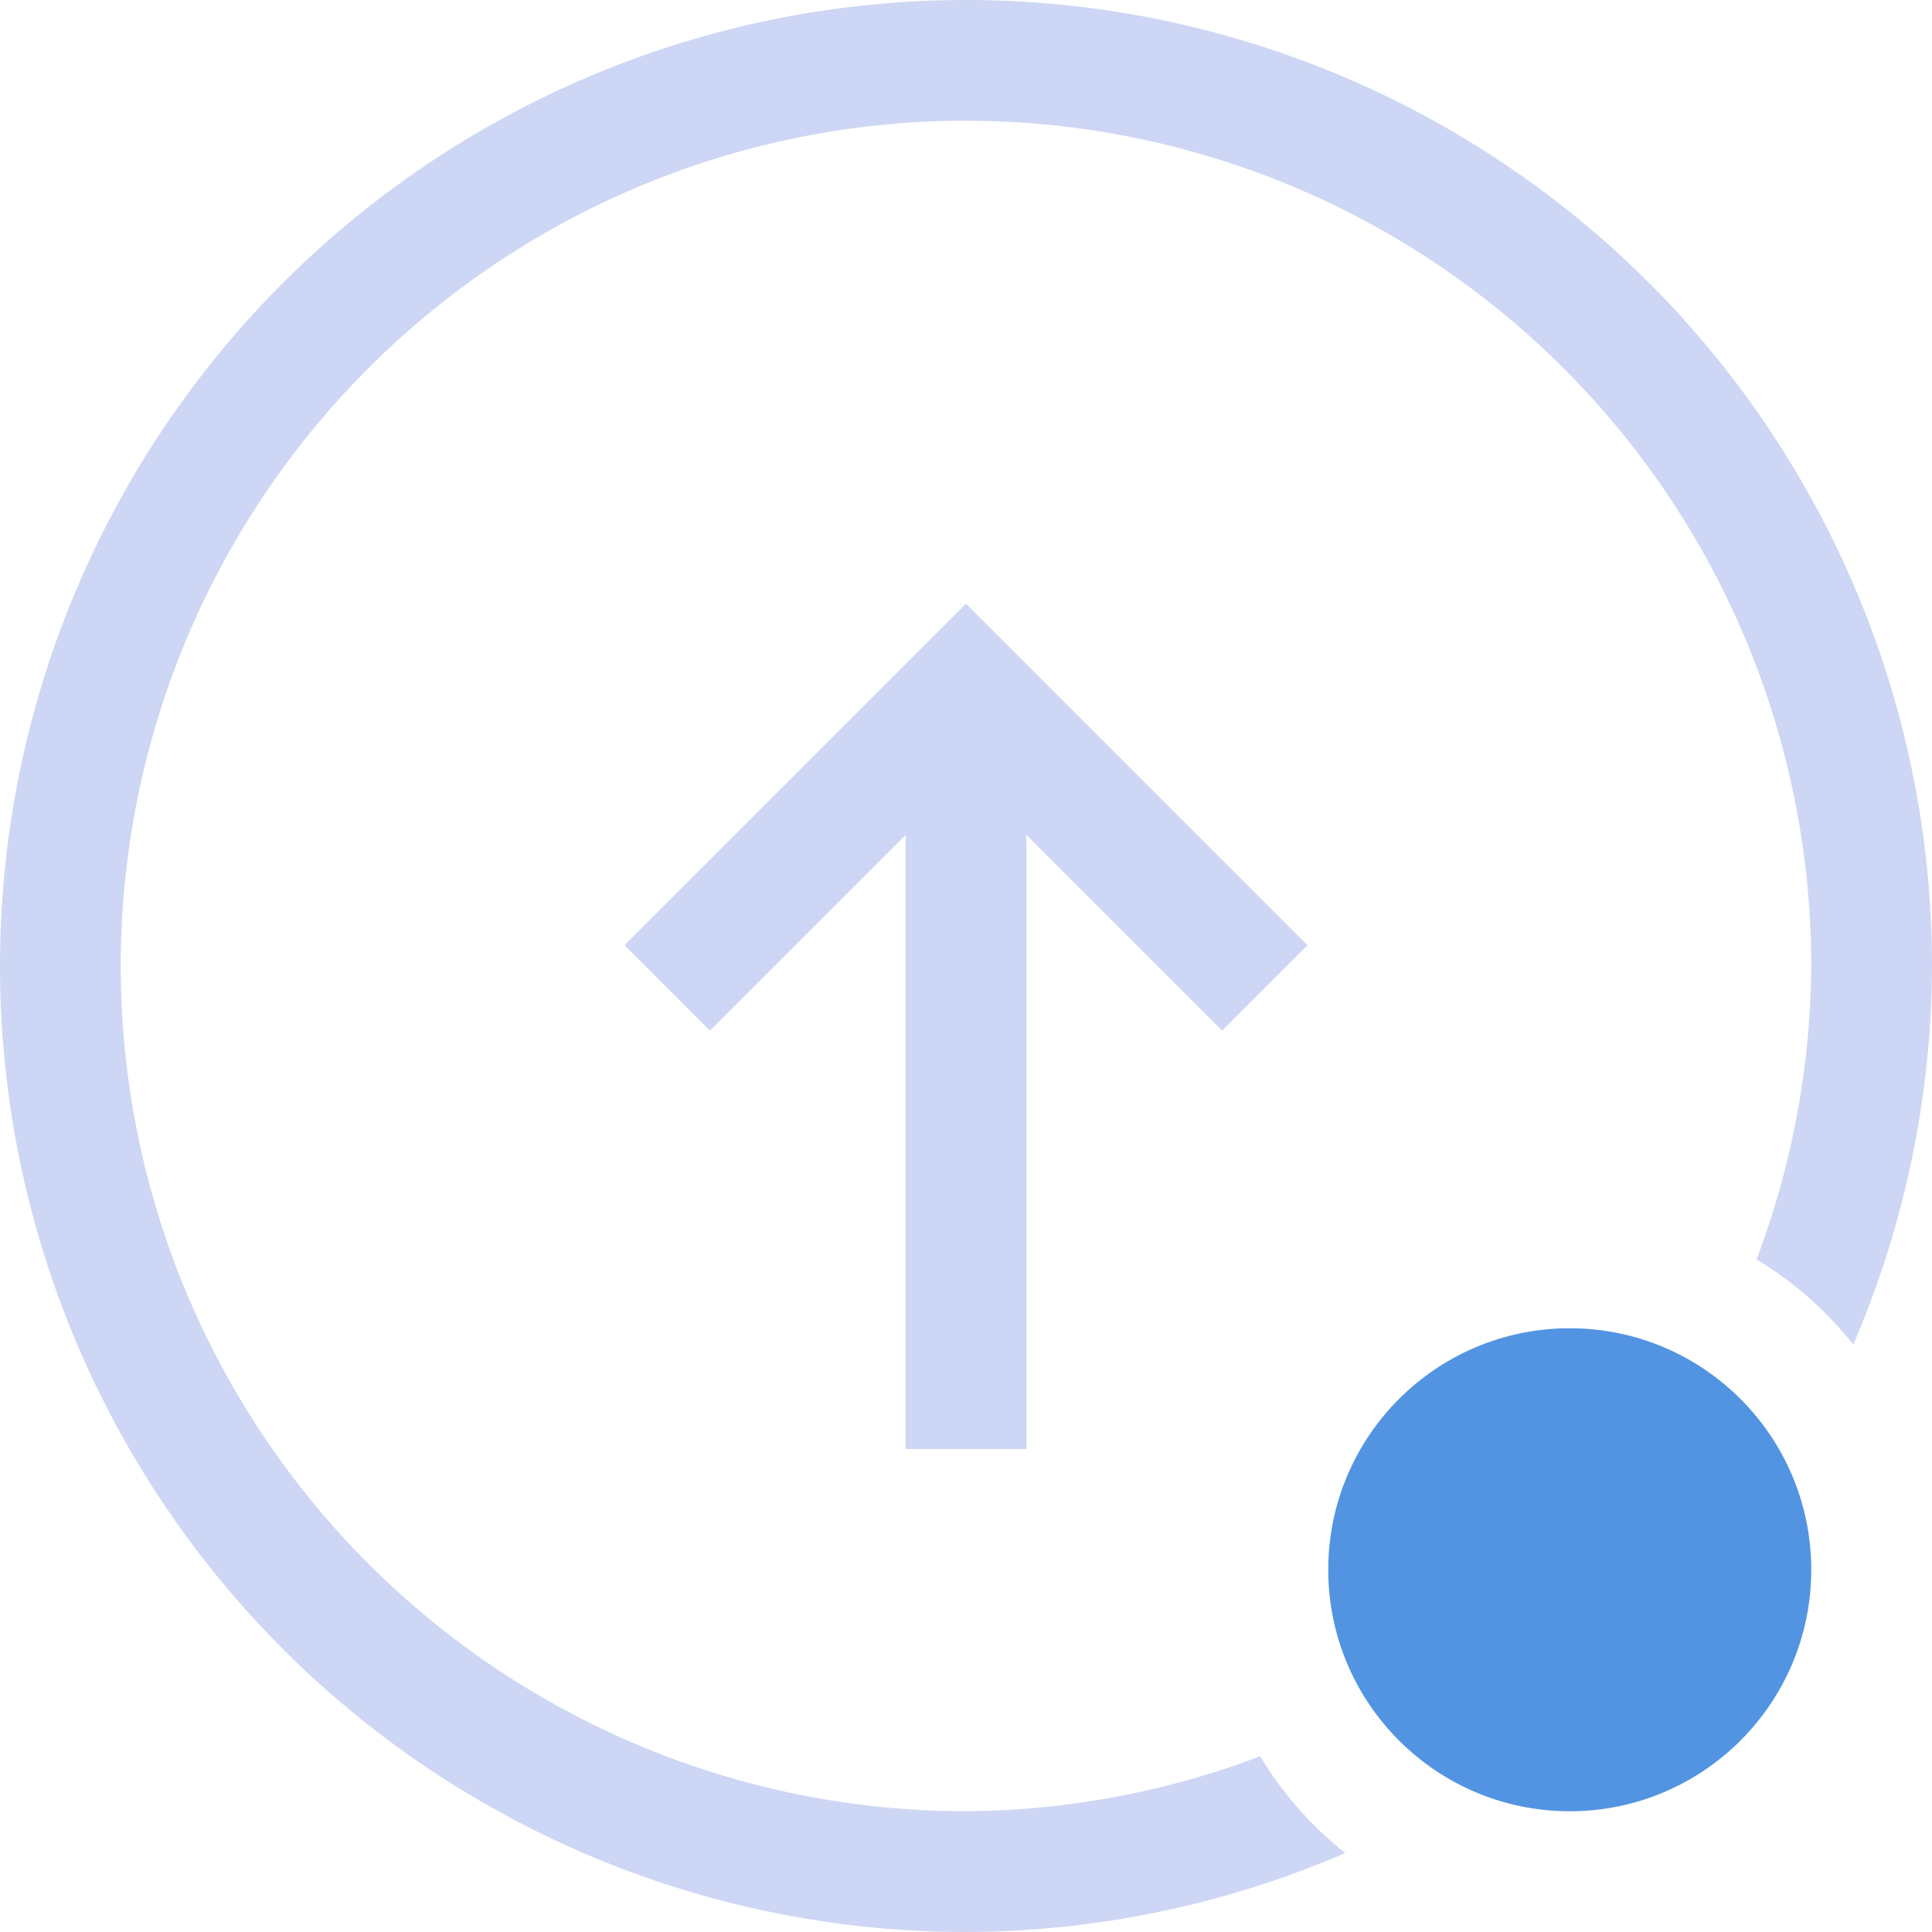 <svg width="16" height="16" version="1.1" xmlns="http://www.w3.org/2000/svg">
 <defs>
  <style id="current-color-scheme" type="text/css">.ColorScheme-Text { color:#cdd6f4; } .ColorScheme-Highlight { color:#5294e2; }</style>
 </defs>
 <circle class="ColorScheme-Highlight" cx="13" cy="13" r="2" fill="currentColor" stroke-width="1.333"/>
 <path d="m7.5 12v-5.086l-1.621 1.621-0.707-0.707 2.828-2.828 2.828 2.828-0.707 0.707-1.621-1.621v5.086z" fill="#cdd6f4" stroke-linecap="round" stroke-linejoin="round" stroke-width="2" style="paint-order:stroke fill markers"/>
 <path d="m8 0a8 8 0 0 0-8 8 8 8 0 0 0 8 8 8 8 0 0 0 3.141-0.654 3 3 0 0 1-0.705-0.801 7 7 0 0 1-2.436 0.455 7 7 0 0 1-7-7 7 7 0 0 1 6.906-7 7 7 0 0 1 0.094 0 7 7 0 0 1 7 7 7 7 0 0 1-0.453 2.43 3 3 0 0 1 0.801 0.705 8 8 0 0 0 0.652-3.135 8 8 0 0 0-8-8z" fill="#cdd6f4"/>
</svg>
